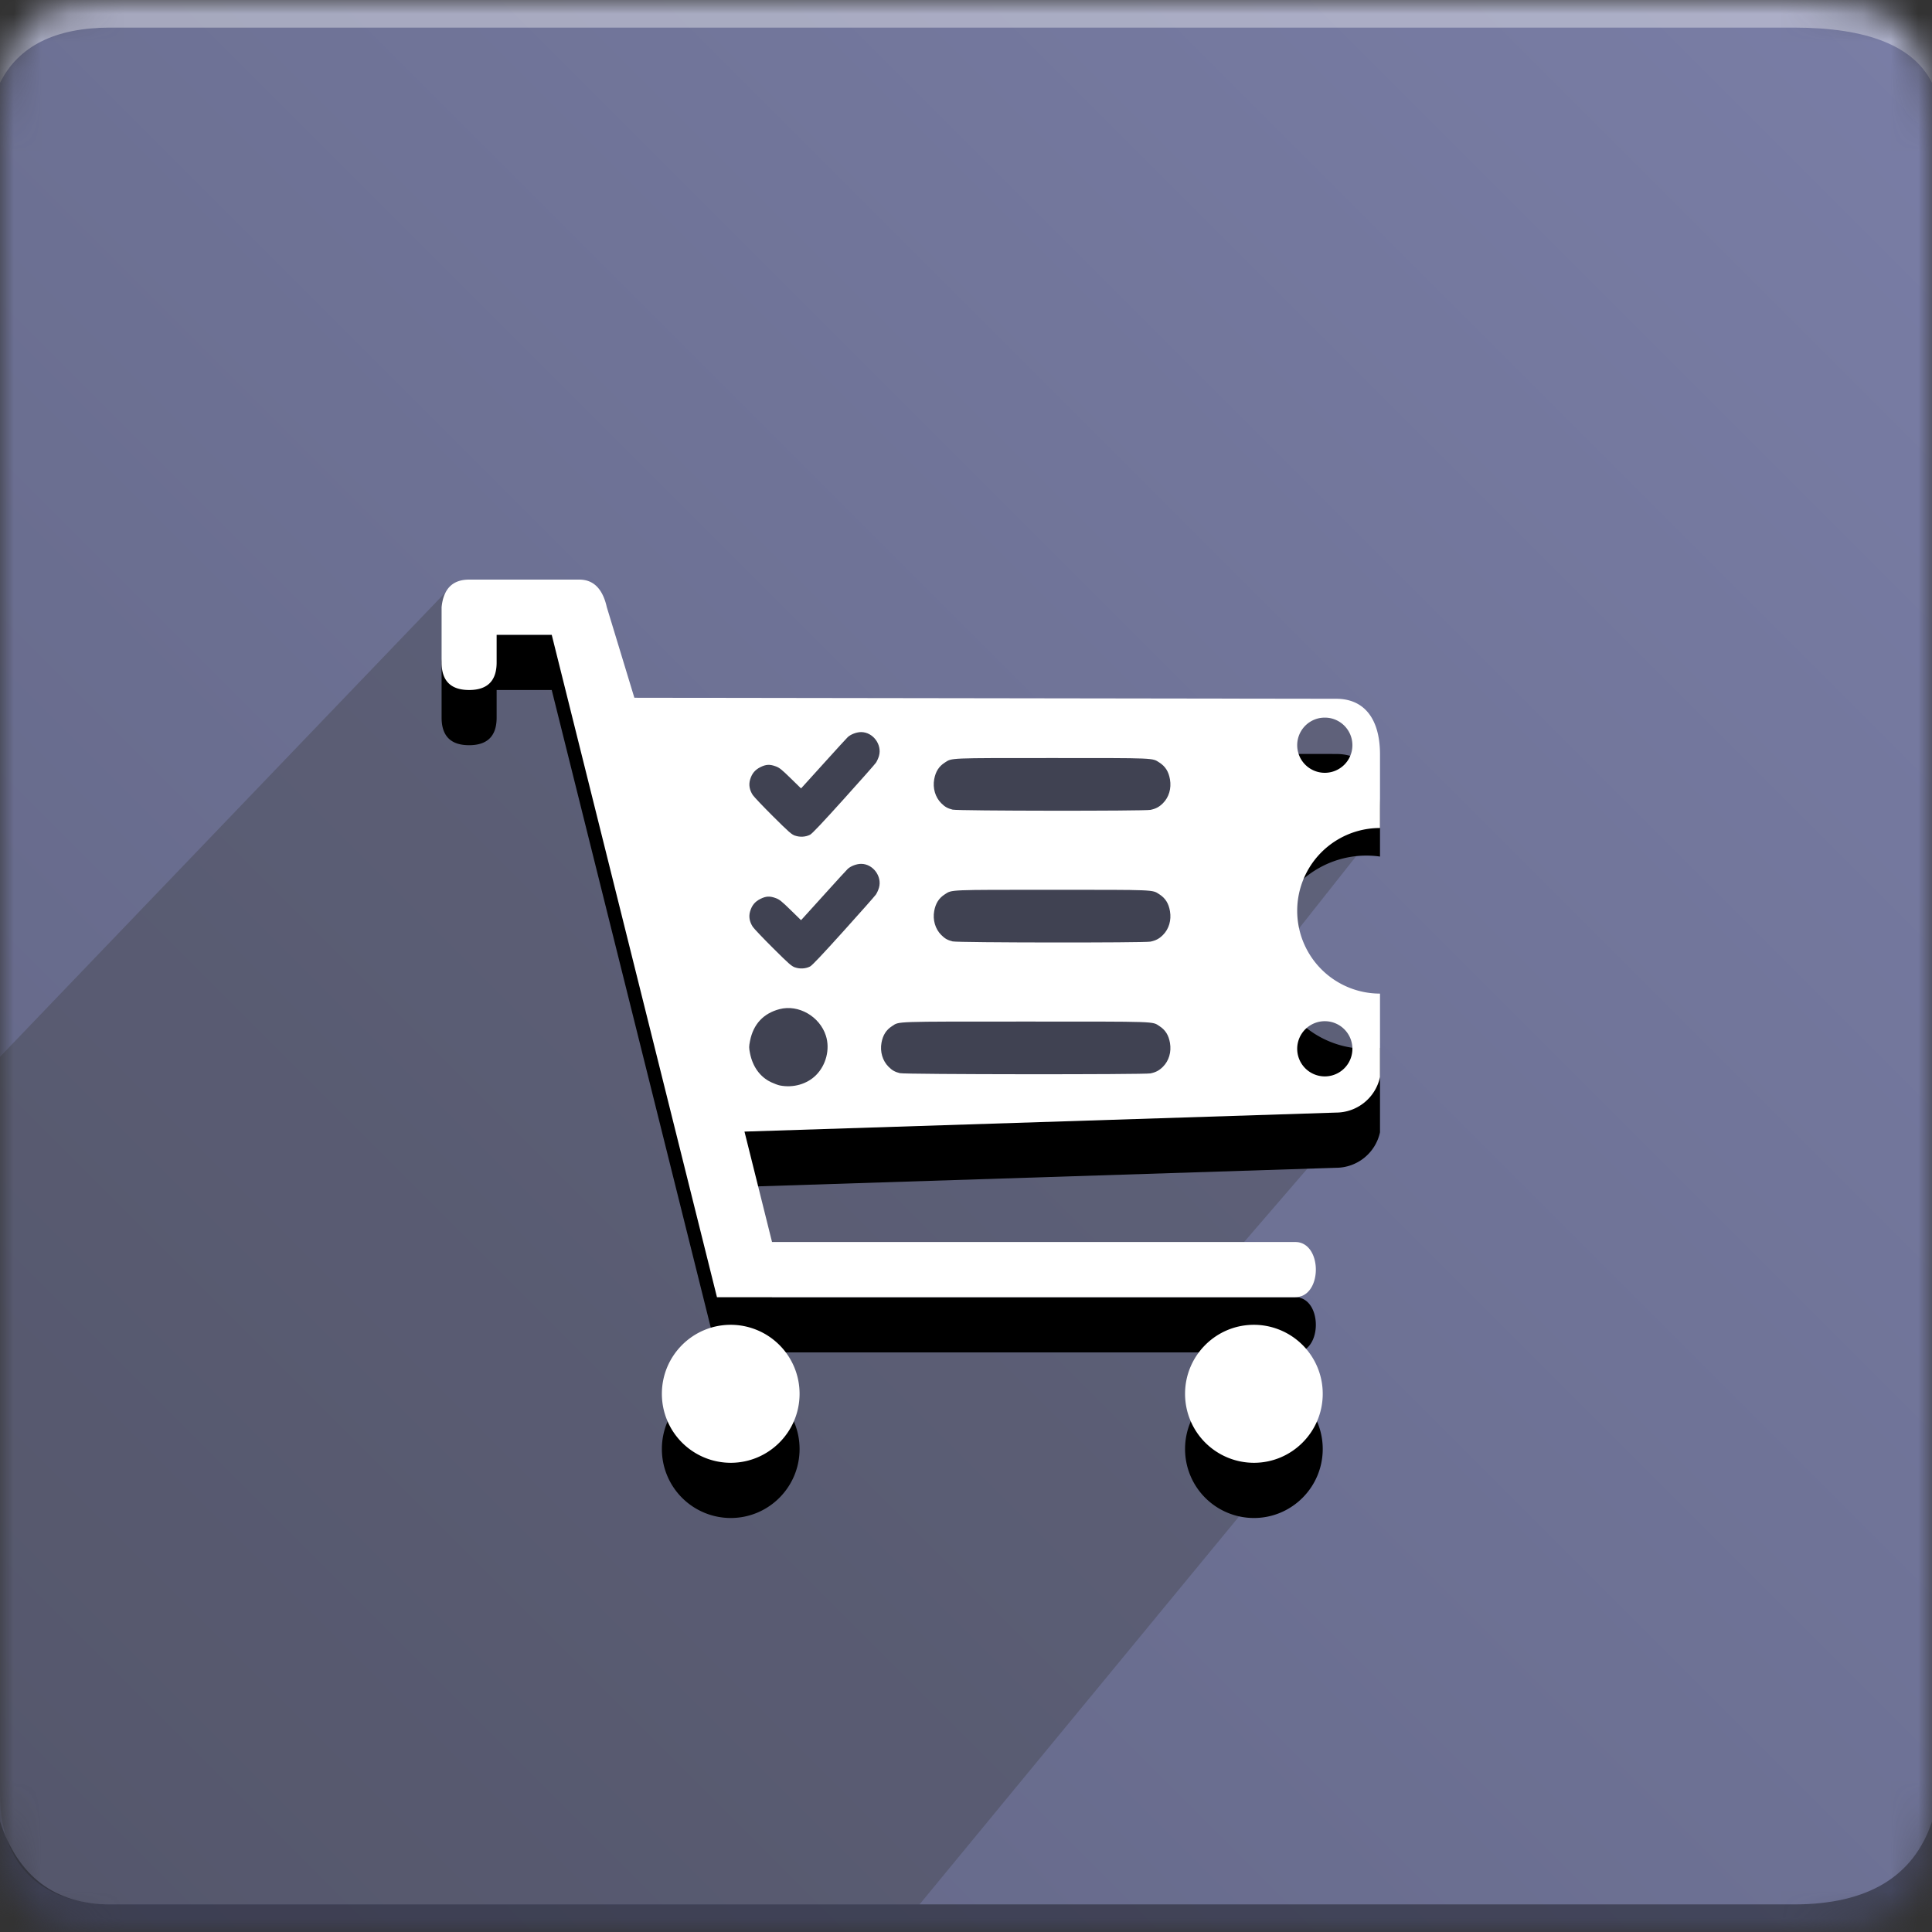 <?xml version="1.0" encoding="UTF-8" standalone="no"?>
<svg
   xmlns:svg="http://www.w3.org/2000/svg"
   xmlns="http://www.w3.org/2000/svg"
   xmlns:xlink="http://www.w3.org/1999/xlink"
   xmlns:sodipodi="http://sodipodi.sourceforge.net/DTD/sodipodi-0.dtd"
   xmlns:inkscape="http://www.inkscape.org/namespaces/inkscape"
   inkscape:version="1.1-dev (1:1.0+devel+202007152027+7044d6c)"
   inkscape:export-ydpi="192"
   inkscape:export-xdpi="192"
   inkscape:export-filename="/home/david/Imágenes/sale-coupon.png"
   sodipodi:docname="sale-coupon.svg"
   id="svg33"
   version="1.1"
   viewBox="0 0 70 70"
   height="70"
   width="70">
  <rect x="0" y="0" width="70" height="70" fill="#333333" stroke="none"/>
  <sodipodi:namedview
     inkscape:current-layer="layer3"
     inkscape:window-maximized="1"
     inkscape:window-y="27"
     inkscape:window-x="1973"
     inkscape:cy="22.009456"
     inkscape:cx="-53.286052"
     inkscape:zoom="3.0214286"
     showgrid="false"
     id="namedview35"
     inkscape:window-height="1016"
     inkscape:window-width="1867"
     inkscape:pageshadow="2"
     inkscape:pageopacity="0"
     guidetolerance="10"
     gridtolerance="10"
     objecttolerance="10"
     borderopacity="1"
     bordercolor="#666666"
     pagecolor="#ffffff" />
  <defs
     id="defs12">
    <path
       d="M4 0h61c4 0 5 1 5 5v60c0 4-1 5-5 5H4c-3 0-4-1-4-5V5c0-4 1-5 4-5z"
       id="a" />
    <linearGradient
       y2="100%"
       y1="1.838%"
       x2="0%"
       x1="98.162%"
       id="c">
      <stop
         id="stop3"
         stop-color="#797DA5"
         offset="0%" />
      <stop
         id="stop5"
         stop-color="#6D7194"
         offset="50.799%" />
      <stop
         id="stop7"
         stop-color="#626584"
         offset="100%" />
    </linearGradient>
    <path
       d="M50 31.035a3.5 3.5 0 1 0 0 6.93v3.06a1.633 1.633 0 0 1-1.588 1.286L26.974 43l.998 4h18.955c.998 0 .998 2 0 2h-20.95L19.99 25h-1.996v1c0 .667-.332 1-.997 1S16 26.667 16 26v-2c.066-.667.398-1 .998-1h3.99c.516 0 .848.333.998 1l.998 3.281 25.428.037c1.045 0 1.588.761 1.588 2.018v1.7zM45.43 55a2.497 2.497 0 0 1-2.493-2.5c0-1.38 1.116-2.5 2.494-2.5a2.497 2.497 0 0 1 2.494 2.5c0 1.38-1.117 2.5-2.494 2.5zm-18.955 0a2.497 2.497 0 0 1-2.494-2.5c0-1.38 1.117-2.5 2.494-2.5a2.497 2.497 0 0 1 2.495 2.5c0 1.38-1.117 2.5-2.495 2.5zm12.7-24.996a.51.51 0 0 0-.409.2l-7.668 9.056c-.233.31.004.738.41.738l.696-.002a.51.51 0 0 0 .409-.2l7.63-9.056c.234-.312-.005-.74-.41-.738l-.658.002zm-5.841 4.371c1.29 0 2.334-.979 2.334-2.188 0-1.208-1.044-2.187-2.334-2.187S31 30.979 31 32.188c0 1.208 1.044 2.187 2.334 2.187zm0-3.125c.552 0 1 .42 1 .938 0 .517-.448.937-1 .937s-1-.42-1-.938c0-.517.448-.937 1-.937zm4.668 4.375c-1.29 0-2.334.979-2.334 2.188 0 1.208 1.044 2.187 2.334 2.187s2.334-.979 2.334-2.188c0-1.208-1.044-2.187-2.334-2.187zm0 3.125c-.553 0-1-.42-1-.938 0-.517.447-.937 1-.937.552 0 1 .42 1 .938 0 .517-.448.937-1 .937z"
       id="d" />
    <path
       d="M50 30a3 3 0 0 0 0 6v3.025a1.633 1.633 0 0 1-1.588 1.286L26.974 41l.998 4h18.955c.998 0 .998 2 0 2h-20.95L19.99 23h-1.996v1c0 .667-.332 1-.997 1S16 24.667 16 24v-2c.066-.667.398-1 .998-1h3.99c.516 0 .848.333.998 1l.998 3.281 25.428.037c1.045 0 1.588.761 1.588 2.018V30zm-4.57 23a2.497 2.497 0 0 1-2.493-2.5c0-1.38 1.116-2.5 2.494-2.5a2.497 2.497 0 0 1 2.494 2.5c0 1.38-1.117 2.5-2.494 2.5zm-18.955 0a2.497 2.497 0 0 1-2.494-2.5c0-1.38 1.117-2.5 2.494-2.5a2.497 2.497 0 0 1 2.495 2.5c0 1.38-1.117 2.5-2.495 2.5zM48 26a1 1 0 1 0 0 2 1 1 0 0 0 0-2zm0 11a1 1 0 1 0 0 2 1 1 0 0 0 0-2zm-8.825-8.996a.51.51 0 0 0-.409.2l-7.668 9.056c-.233.31.004.738.41.738l.696-.002a.51.51 0 0 0 .409-.2l7.63-9.056c.234-.312-.005-.74-.41-.738l-.658.002zm-5.841 4.371c1.29 0 2.334-.979 2.334-2.188 0-1.208-1.044-2.187-2.334-2.187S31 28.979 31 30.188c0 1.208 1.044 2.187 2.334 2.187zm0-3.125c.552 0 1 .42 1 .938 0 .517-.448.937-1 .937s-1-.42-1-.938c0-.517.448-.937 1-.937zm4.668 4.375c-1.29 0-2.334.979-2.334 2.188 0 1.208 1.044 2.187 2.334 2.187s2.334-.979 2.334-2.188c0-1.208-1.044-2.187-2.334-2.187zm0 3.125c-.553 0-1-.42-1-.938 0-.517.447-.937 1-.937.552 0 1 .42 1 .938 0 .517-.448.937-1 .937z"
       id="e" />
  </defs>
  <g
     id="g31"
     fill-rule="evenodd"
     fill="none">
    <mask
       fill="#fff"
       id="b">
      <use
         id="use14"
         xlink:href="#a" />
    </mask>
    <g
       id="g29"
       mask="url(#b)">
      <path
         id="path17"
         d="M0 0H70V70H0z"
         fill="url(#c)" />
      <path
         id="path19"
         d="M4 1h61c2.667 0 4.333.667 5 2V0H0v3c.667-1.333 2-2 4-2z"
         fill-opacity=".383"
         fill="#FFF" />
      <path
         id="path21"
         opacity=".324"
         d="M33.317 69H4c-2 0-4-1-4-4V38.29l16.258-16.95L21 21l2 5h26.583l.371 3.987-3.862 4.883 3.764 1.445-.11 3.27L45.076 45H47l.507 1.61-1.993 1.943 1.815 3.434L33.317 69z"
         fill="#393939" />
      <path
         id="path23"
         d="M4 69h61c2.667 0 4.333-1 5-3v4H0v-4c.667 2 2 3 4 3z"
         fill-opacity=".383"
         fill="#000" />
      <use
         id="use25"
         xlink:href="#d"
         opacity=".3"
         fill-rule="nonzero"
         fill="#000" />
      <use
         id="use27"
         xlink:href="#e"
         fill-rule="nonzero"
         fill="#FFF" />
    </g>
  </g>
  <g
     sodipodi:insensitive="true"
     inkscape:label="Layer 1"
     id="layer1"
     inkscape:groupmode="layer" />
  <g
     sodipodi:insensitive="true"
     inkscape:label="Layer 2"
     id="layer2"
     inkscape:groupmode="layer" />
  <rect
     y="26.564"
     x="26.893"
     height="12.044"
     width="18.367"
     id="rect41"
     style="fill:#ffffff" />
  <g
     inkscape:label="Layer 3"
     id="layer3"
     inkscape:groupmode="layer">
    <path
       id="path56"
       d="m 28.259,39.329 c -0.067,-0.013 -0.212,-0.067 -0.322,-0.119 -0.396,-0.188 -0.667,-0.56 -0.763,-1.049 -0.04,-0.203 -0.04,-0.239 6.94e-4,-0.446 0.119,-0.606 0.485,-0.999 1.07,-1.152 0.687,-0.179 1.457,0.264 1.68,0.966 0.153,0.483 0.008,1.059 -0.359,1.426 -0.325,0.325 -0.825,0.468 -1.306,0.374 z m 4.35,-0.445 c -0.185,-0.046 -0.283,-0.101 -0.416,-0.234 -0.217,-0.217 -0.314,-0.547 -0.255,-0.869 0.051,-0.279 0.17,-0.466 0.385,-0.604 0.267,-0.173 0.012,-0.164 4.842,-0.164 4.83,0 4.575,-0.009 4.842,0.164 0.217,0.14 0.334,0.326 0.383,0.609 0.057,0.328 -0.037,0.647 -0.254,0.864 -0.135,0.135 -0.257,0.2 -0.451,0.241 -0.217,0.046 -8.888,0.039 -9.076,-0.008 z m -3.802,-3.832 c -0.13,-0.046 -0.22,-0.125 -0.801,-0.703 -0.36,-0.358 -0.689,-0.705 -0.732,-0.77 -0.118,-0.182 -0.151,-0.368 -0.098,-0.553 0.065,-0.222 0.175,-0.357 0.374,-0.457 0.205,-0.102 0.342,-0.109 0.561,-0.027 0.132,0.049 0.216,0.117 0.534,0.428 l 0.378,0.369 0.063,-0.067 c 0.035,-0.037 0.401,-0.441 0.814,-0.899 0.413,-0.458 0.78,-0.859 0.816,-0.892 0.114,-0.105 0.324,-0.183 0.489,-0.182 0.426,0.003 0.761,0.454 0.642,0.865 -0.023,0.08 -0.073,0.19 -0.11,0.245 -0.037,0.055 -0.565,0.652 -1.174,1.327 -0.766,0.85 -1.139,1.245 -1.213,1.282 -0.161,0.082 -0.368,0.094 -0.544,0.032 z m 5.712,-0.942 c -0.185,-0.046 -0.283,-0.101 -0.416,-0.234 -0.217,-0.217 -0.314,-0.547 -0.255,-0.869 0.051,-0.279 0.17,-0.466 0.385,-0.604 0.264,-0.171 0.109,-0.164 3.887,-0.164 3.779,0 3.623,-0.007 3.887,0.164 0.217,0.14 0.334,0.326 0.383,0.609 0.057,0.328 -0.037,0.647 -0.254,0.864 -0.135,0.135 -0.257,0.2 -0.451,0.241 -0.216,0.046 -6.979,0.039 -7.166,-0.008 z m -5.712,-3.832 c -0.13,-0.046 -0.22,-0.125 -0.801,-0.703 -0.36,-0.358 -0.689,-0.705 -0.732,-0.77 -0.118,-0.182 -0.151,-0.368 -0.098,-0.553 0.065,-0.222 0.175,-0.357 0.374,-0.457 0.205,-0.102 0.342,-0.109 0.561,-0.027 0.132,0.049 0.216,0.117 0.534,0.428 l 0.378,0.369 0.063,-0.067 c 0.035,-0.037 0.401,-0.441 0.814,-0.899 0.413,-0.458 0.78,-0.859 0.816,-0.892 0.114,-0.105 0.324,-0.183 0.489,-0.182 0.426,0.003 0.761,0.454 0.642,0.865 -0.023,0.08 -0.073,0.19 -0.11,0.245 -0.037,0.055 -0.565,0.652 -1.174,1.327 -0.766,0.85 -1.139,1.245 -1.213,1.282 -0.161,0.082 -0.368,0.094 -0.544,0.032 z m 5.712,-0.942 c -0.185,-0.046 -0.283,-0.101 -0.416,-0.234 -0.217,-0.217 -0.314,-0.547 -0.255,-0.869 0.051,-0.279 0.17,-0.466 0.385,-0.604 0.264,-0.171 0.109,-0.164 3.887,-0.164 3.779,0 3.623,-0.007 3.887,0.164 0.217,0.14 0.334,0.326 0.383,0.609 0.057,0.328 -0.037,0.647 -0.254,0.864 -0.135,0.135 -0.257,0.2 -0.451,0.241 -0.216,0.046 -6.979,0.039 -7.166,-0.008 z"
       style="fill:#404252;stroke-width:0.027;fill-opacity:1" />
  </g>
</svg>
